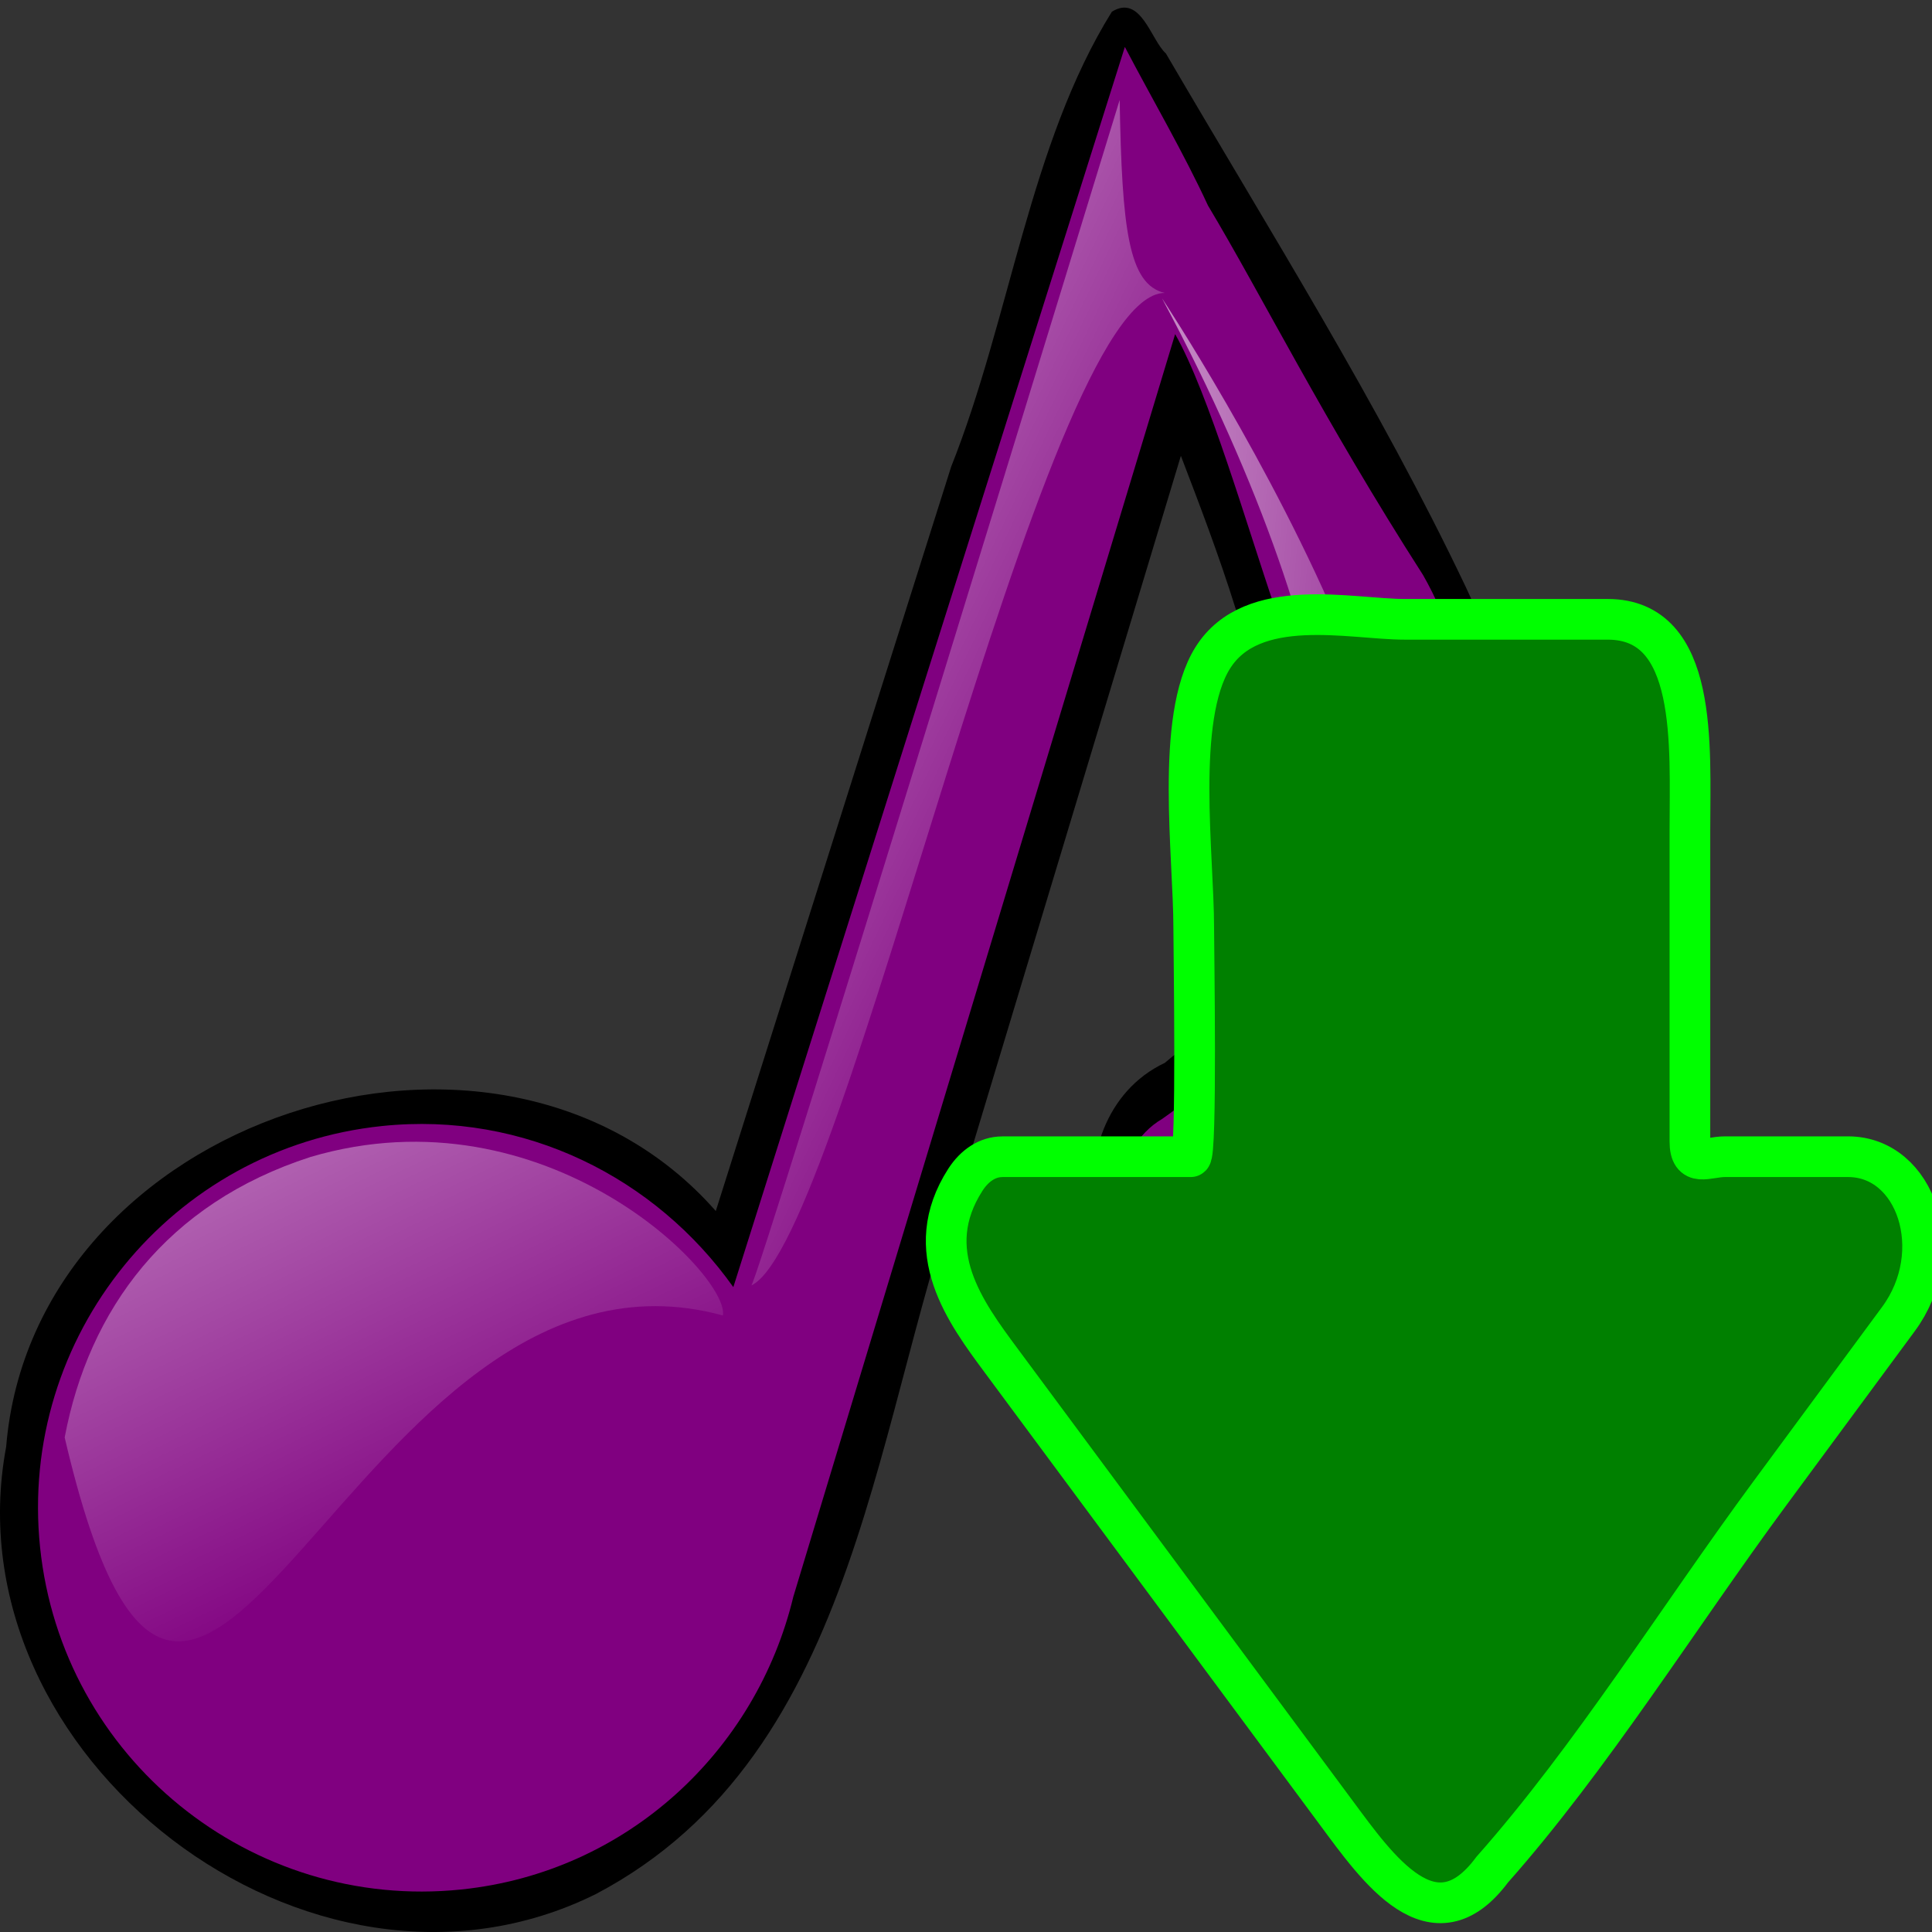 <?xml version="1.0" encoding="UTF-8" standalone="no"?>
<svg
   xmlns:dc="http://purl.org/dc/elements/1.1/"
   xmlns:cc="http://creativecommons.org/ns#"
   xmlns:rdf="http://www.w3.org/1999/02/22-rdf-syntax-ns#"
   xmlns:svg="http://www.w3.org/2000/svg"
   xmlns="http://www.w3.org/2000/svg"
   xmlns:xlink="http://www.w3.org/1999/xlink"
   xmlns:sodipodi="http://sodipodi.sourceforge.net/DTD/sodipodi-0.dtd"
   xmlns:inkscape="http://www.inkscape.org/namespaces/inkscape"
   version="1.1"
   viewBox="0 0 95 95"
   id="svg2"
   sodipodi:docname="track-move-down.svg"
   width="95"
   height="95"
   inkscape:version="0.92.5 (2060ec1f9f, 2020-04-08)">
  <rect x="0" y="0" width="95" height="95" fill="#333333" stroke="none"/>
  <sodipodi:namedview
     pagecolor="#ffffff"
     bordercolor="#666666"
     borderopacity="1"
     objecttolerance="10"
     gridtolerance="10"
     guidetolerance="10"
     inkscape:pageopacity="0"
     inkscape:pageshadow="2"
     inkscape:window-width="640"
     inkscape:window-height="480"
     id="namedview839"
     showgrid="false"
     inkscape:zoom="4.190187"
     inkscape:cx="37.260074"
     inkscape:cy="47.312558"
     inkscape:current-layer="svg2" />
  <defs
     id="defs3">
    <linearGradient
       id="linearGradient3579">
      <stop
         offset="0"
         style="stop-color:#ffffff"
         id="stop3581" />
      <stop
         offset="1"
         style="stop-color:#ffffff;stop-opacity:0"
         id="stop3583" />
    </linearGradient>
    <linearGradient
       x1="-19.04"
       x2="15.224"
       gradientTransform="matrix(1.23,-0.128,0.078,0.756,0.387,1.691)"
       y1="52.714"
       gradientUnits="userSpaceOnUse"
       xlink:href="#linearGradient3579"
       y2="111.34"
       id="linearGradient10462" />
    <linearGradient
       x1="71.088"
       x2="97.343"
       gradientTransform="matrix(0.586,-0.061,0.165,1.586,0.387,1.691)"
       y1="-6.621"
       gradientUnits="userSpaceOnUse"
       xlink:href="#linearGradient3579"
       y2="37.164"
       id="linearGradient10464" />
    <linearGradient
       x1="95.225"
       x2="156.68"
       gradientTransform="matrix(0.565,0,0,1.662,0.387,1.691)"
       y1="4.425"
       gradientUnits="userSpaceOnUse"
       xlink:href="#linearGradient3579"
       y2="20.793"
       id="linearGradient10466" />
    <radialGradient
       xlink:href="#linearGradient5060"
       id="radialGradient1444"
       gradientUnits="userSpaceOnUse"
       gradientTransform="matrix(0.633,0,0,0.341,-14.571,-32.043)"
       cx="24.837"
       cy="36.421"
       fx="24.837"
       fy="36.421"
       r="15.645" />
    <linearGradient
       id="linearGradient5060">
      <stop
         id="stop5062"
         offset="0"
         style="stop-color:black;stop-opacity:1;" />
      <stop
         id="stop5064"
         offset="1"
         style="stop-color:black;stop-opacity:0;" />
    </linearGradient>
    <radialGradient
       xlink:href="#linearGradient1442"
       id="radialGradient1469"
       gradientUnits="userSpaceOnUse"
       gradientTransform="matrix(0,-0.536,0.646,0,37.584,62.616)"
       cx="35.293"
       cy="20.494"
       fx="35.293"
       fy="20.494"
       r="16.956" />
    <linearGradient
       id="linearGradient1442">
      <stop
         id="stop1444"
         offset="0"
         style="stop-color:#73d216" />
      <stop
         id="stop1446"
         offset="1"
         style="stop-color:#4e9a06" />
    </linearGradient>
    <radialGradient
       xlink:href="#linearGradient3579"
       id="radialGradient1471"
       gradientUnits="userSpaceOnUse"
       gradientTransform="matrix(0,-1.3,-0.986,0,65.14,78.085)"
       cx="15.987"
       cy="1.535"
       fx="15.987"
       fy="1.535"
       r="17.171" />
    <radialGradient
       id="XMLID_2_"
       gradientUnits="userSpaceOnUse"
       cy="16.075"
       cx="46.064"
       r="107.29"
       gradientTransform="matrix(2.726,0,0,2,-123.749,-56.059)">
      <stop
         id="stop6"
         style="stop-color:#D1F593"
         offset="0" />
      <stop
         id="stop8"
         style="stop-color:#81CE09"
         offset="1" />
    </radialGradient>
  </defs>
  <g
     transform="translate(-12.593,-3.732)"
     id="layer1">
    <path
       id="path9681"
       style="fill:#000000;stroke-width:0.969"
       d="M 67.267,4.306 C 63.213,10.822 62.263,19.403 59.363,26.683 L 47.79,63.28 C 37.129,51.167 14.225,58.678 12.896,74.872 10.05,90.08 27.834,103.839 41.883,96.871 55.138,89.905 55.501,73.002 60.283,60.528 63.741,49.067 67.201,37.606 70.659,26.146 c 3.547,9.273 8.589,22.32 -0.792,29.85 -5.852,2.762 -4.153,13.603 3.124,11.374 C 85.728,62.079 90.451,44.683 84.676,32.612 80.392,23.604 74.972,15.003 69.923,6.362 69.184,5.7 68.696,3.424 67.267,4.307 Z"
       inkscape:connector-curvature="0" />
    <path
       id="path1291"
       style="fill:#800080;stroke-width:0.969"
       d="M 67.904,6.04 65.659,13.155 48.652,67.023 C 44.839,61.649 38.403,58.373 31.385,59.1 21.024,60.175 13.488,69.455 14.564,79.818 c 1.075,10.362 10.355,17.898 20.717,16.823 8.169,-0.848 14.5,-6.834 16.321,-14.393 L 70.377,20.162 c 1.639,2.87 3.567,9.541 4.89,13.404 1.58,4.608 2.451,9.495 1.797,13.791 -0.655,4.297 -2.585,8.078 -7.315,11.387 -1.262,0.738 -2,2.12 -1.912,3.579 0.087,1.46 0.983,2.741 2.323,3.322 1.341,0.582 2.897,0.365 4.022,-0.569 6.321,-4.422 9.601,-10.454 10.527,-16.532 C 85.635,42.465 85.071,36.363 82.564,32.003 77.659,24.355 74.615,18.215 71.992,13.839 70.783,11.223 69.267,8.64 67.904,6.04 Z"
       inkscape:connector-curvature="0" />
    <path
       id="path2057"
       style="fill:url(#linearGradient10462);stroke-width:0.969"
       d="M 27.859,60.623 C 20.786,62.907 16.962,68.117 15.773,74.414 22.216,101.996 29.74,63.384 48.139,68.417 48.496,66.488 39.451,57.204 27.859,60.623 Z"
       inkscape:connector-curvature="0" />
    <path
       id="path3587"
       style="fill:url(#linearGradient10464);stroke-width:0.969"
       d="M 49.535,66.942 C 54.188,64.74 63.787,18.149 69.865,18.136 68.082,17.719 67.761,14.996 67.649,8.646 67.332,9.665 49.743,67.157 49.535,66.941 Z"
       inkscape:connector-curvature="0" />
    <path
       id="path5873"
       style="fill:url(#linearGradient10466);fill-rule:evenodd;stroke-width:0.969"
       d="m 69.731,18.399 c 0,0 21.728,32.822 6.318,34.826 3.545,-4.16 3.699,-16.026 -6.318,-34.826 z"
       inkscape:connector-curvature="0" />
  </g>
  <path
     inkscape:connector-curvature="0"
     d="m 49.276,56.877 h 9.275 c 0.312,0 0.147,-10.297 0.147,-11.258 7.12e-4,-3.519 -0.924,-10.293 0.931,-13.265 1.937,-3.105 6.811,-1.901 9.441,-1.901 h 9.984 c 4.469,0 4.042,6.225 4.042,10.387 v 15.282 c 0,1.311 0.843,0.755 1.727,0.755 h 6.05 c 3.354,0 4.919,4.673 2.477,7.983 -2.108,2.857 -4.216,5.715 -6.324,8.572 -4.488,6.082 -8.773,12.995 -13.653,18.504 -2.885,3.887 -5.633,-0.052 -7.665,-2.796 C 62.938,85.404 60.169,81.666 57.4,77.928 54.68,74.258 51.959,70.585 49.238,66.913 47.474,64.53 45.22,61.513 47.468,58.013 c 0.46,-0.715 1.105,-1.133 1.809,-1.133"
     style="fill:#008000;stroke:#00ff00;stroke-width:2;stroke-miterlimit:4;stroke-dasharray:none;stroke-opacity:1"
     id="path10-6" />
</svg>
